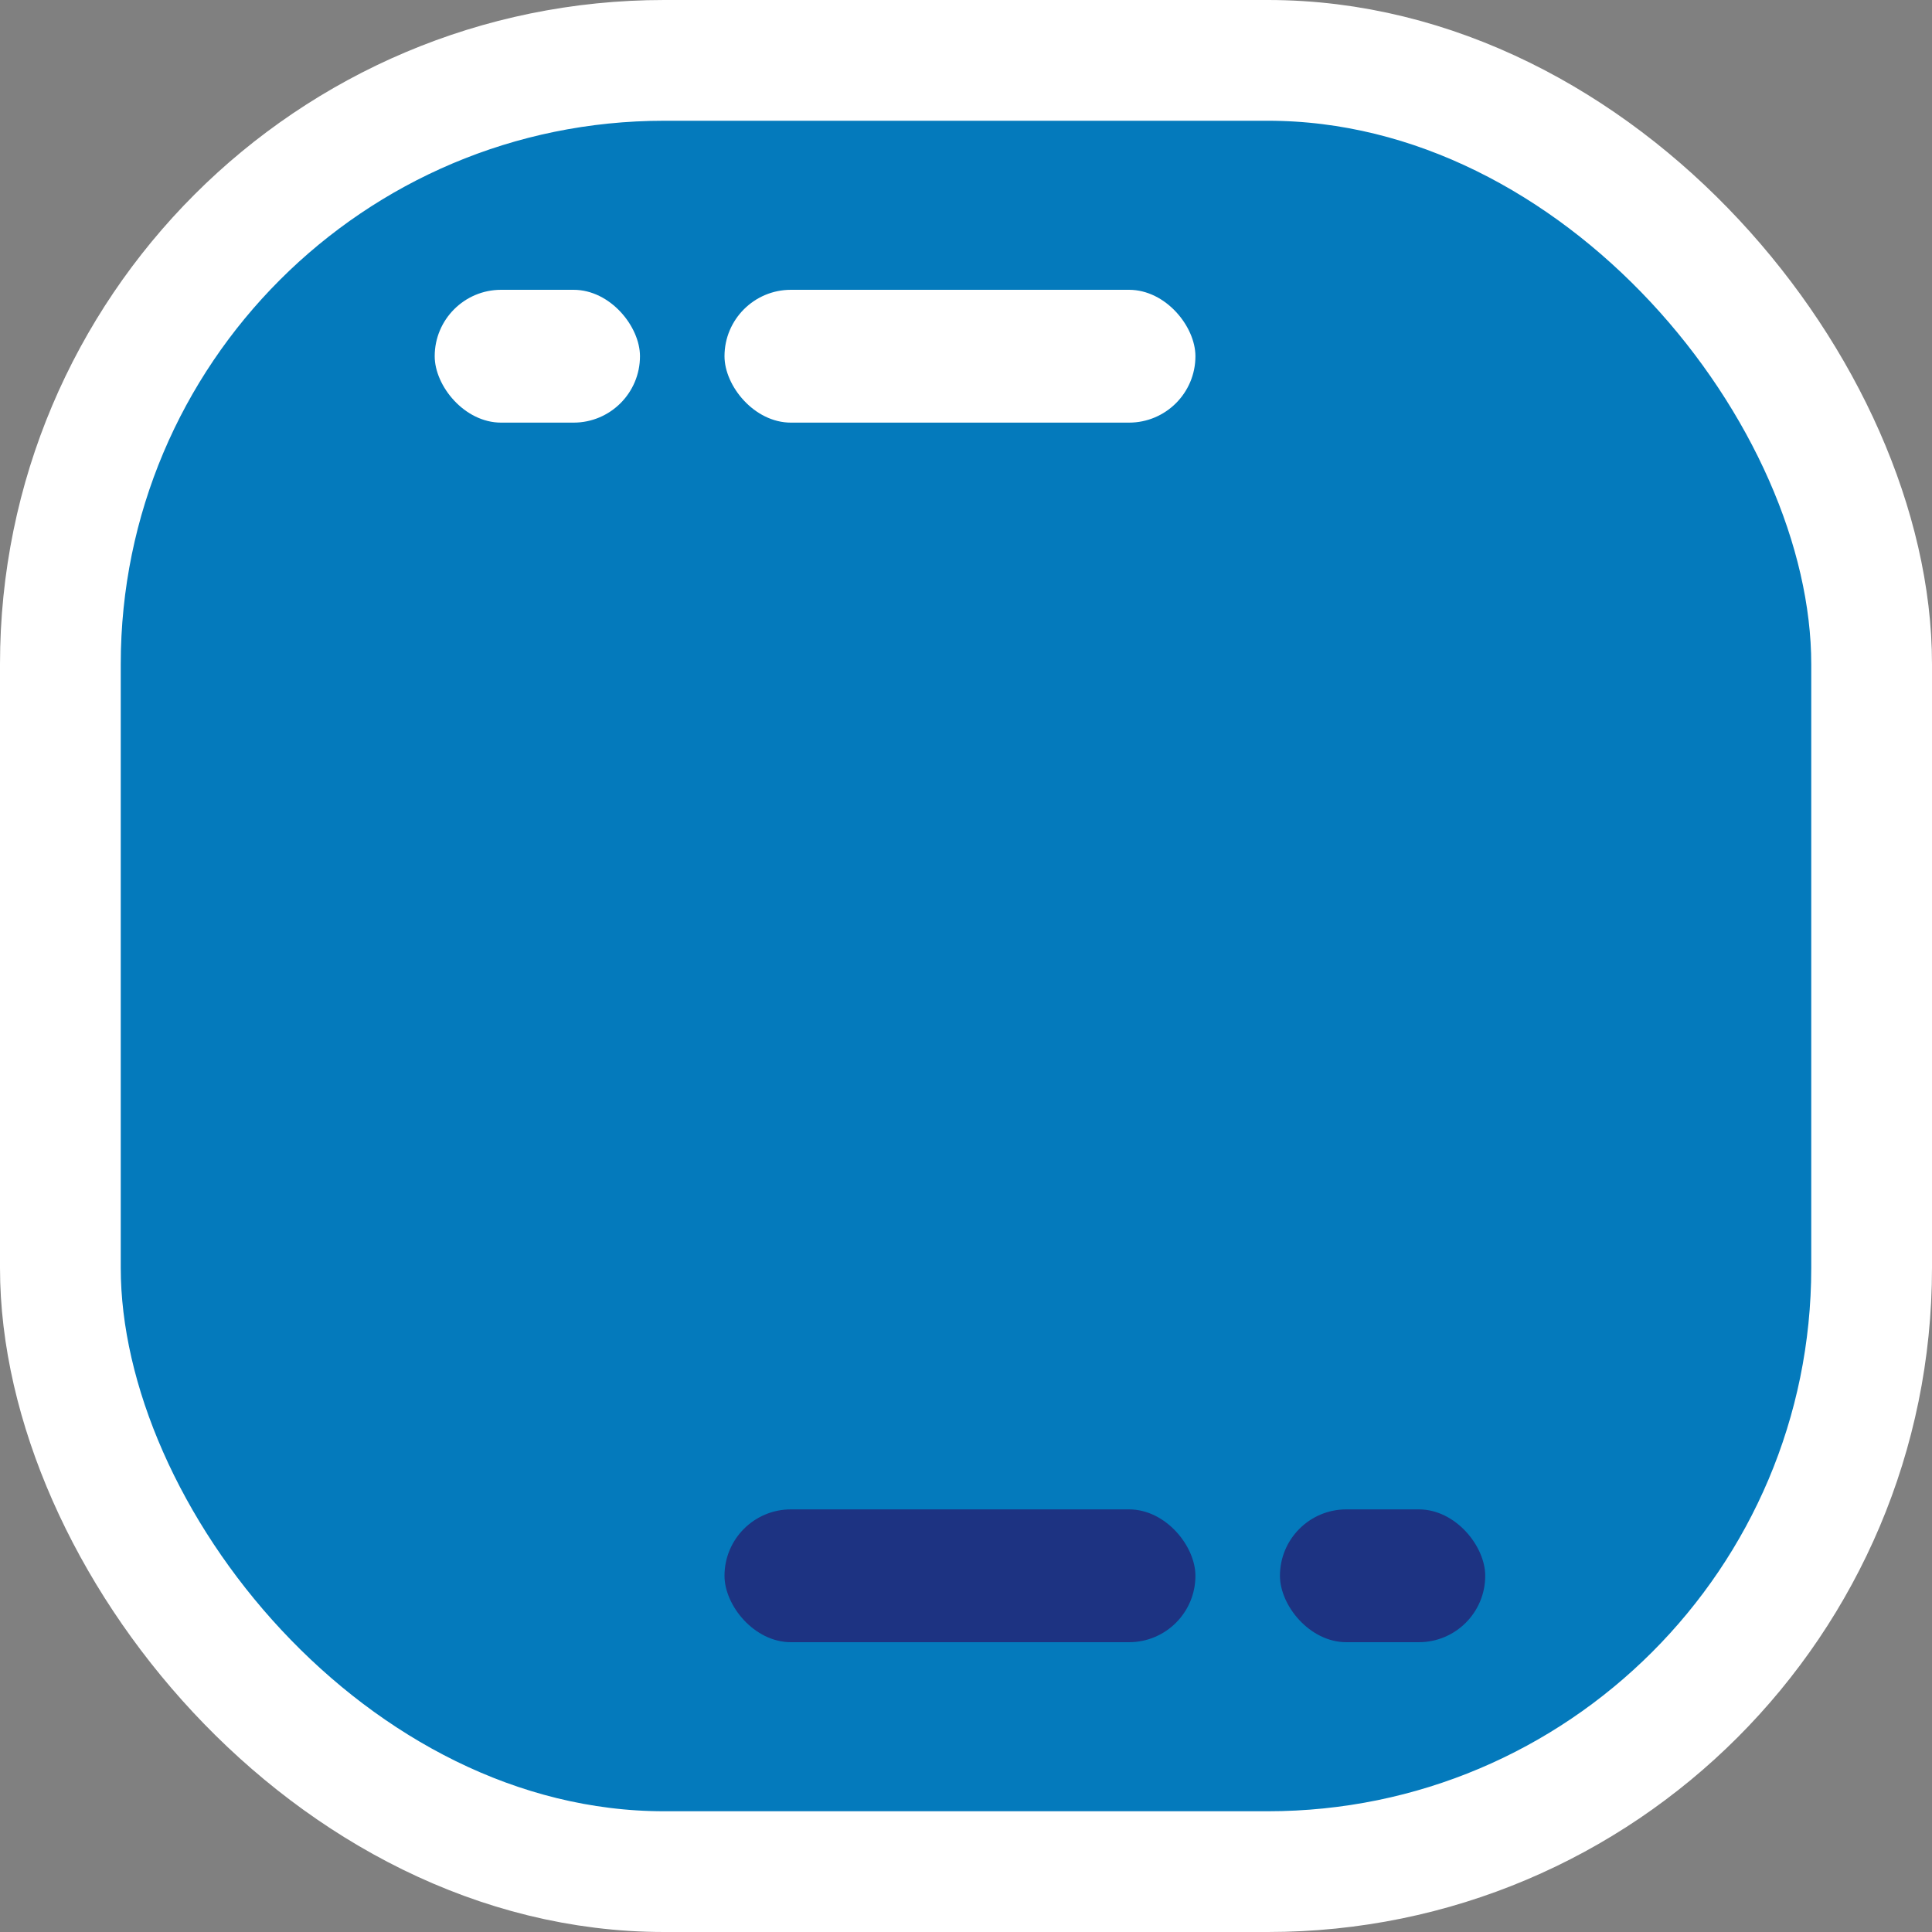 <svg xmlns="http://www.w3.org/2000/svg" viewBox="0 0 160 160"><rect x="0" y="0" width="160" height="160" fill="#808080" stroke="none"/><defs><style>.cls-1{fill:#047abc;stroke:#fff;stroke-miterlimit:10;stroke-width:10px;}.cls-2{fill:#fff;}.cls-3{fill:#1d3382;}</style></defs><title>3x_letter_multiplier</title><g id="Layer_2" data-name="Layer 2"><g id="Layer_1-2" data-name="Layer 1"><rect class="cls-1" x="5" y="5" width="150" height="150" rx="50" ry="50"/><rect class="cls-2" x="36" y="24" width="17" height="11" rx="5.5" ry="5.5" transform="translate(89 59) rotate(180)"/><rect class="cls-2" x="60" y="24" width="39" height="11" rx="5.5" ry="5.5" transform="translate(159 59) rotate(180)"/><rect class="cls-3" x="106" y="125" width="17" height="11" rx="5.5" ry="5.5"/><rect class="cls-3" x="60" y="125" width="39" height="11" rx="5.5" ry="5.5"/></g></g></svg>